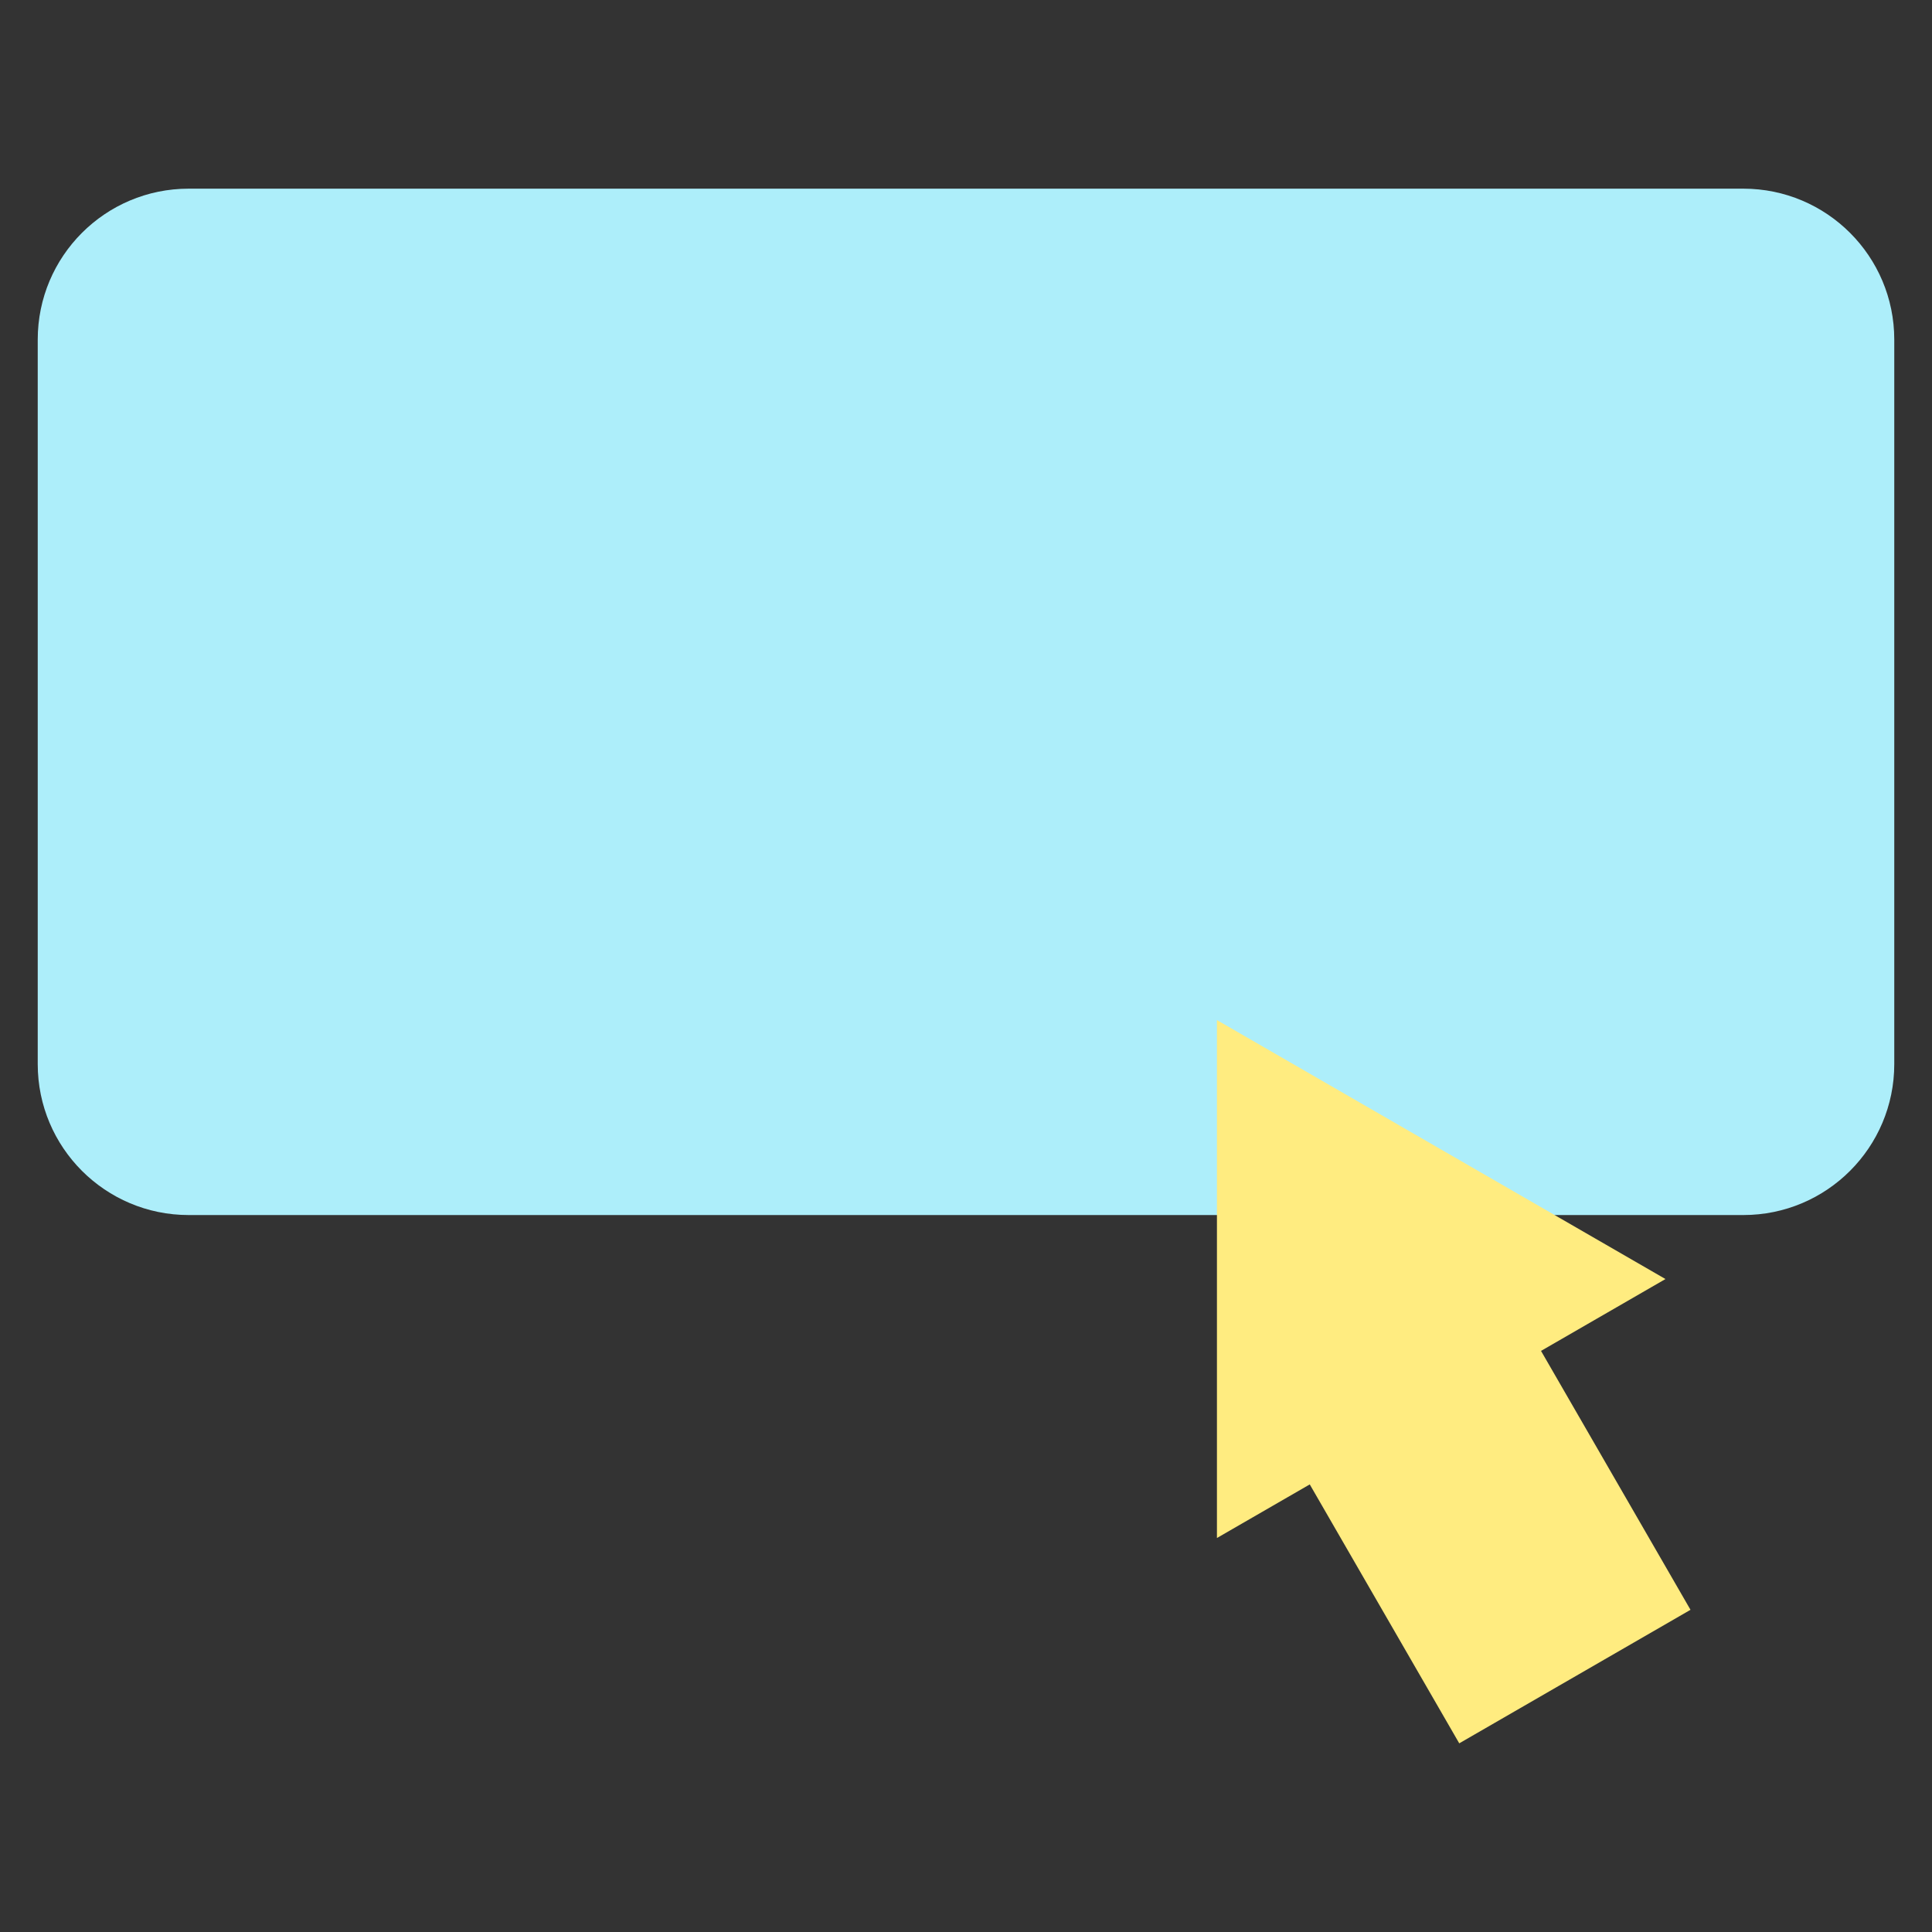 <svg xmlns="http://www.w3.org/2000/svg" viewBox="0.0 0.0 200.0 200.0" height="200.0px" width="200.0px"><rect x="0.0" y="0.0" width="200.0" height="200.0" fill="#333333" stroke="none"/><path fill="#adeefa" fill-opacity="1.0"  filling="0" d="M180.469 125.781 L19.531 125.781 C10.902 125.781 3.906 118.786 3.906 110.156 L3.906 35.156 C3.906 26.527 10.902 19.531 19.531 19.531 L180.469 19.531 C189.098 19.531 196.094 26.527 196.094 35.156 L196.094 110.156 C196.094 118.786 189.098 125.781 180.469 125.781 Z"></path>
<path fill="#ffec80" fill-opacity="1.0"  filling="0" d="M172.409 132.406 L159.526 139.845 L175.0 166.647 L151.061 180.469 L135.586 153.666 L125.977 159.214 L125.977 105.599 L172.409 132.406 Z"></path>
<path fill="" fill-opacity="1.0"  filling="0" d="M59.429 51.562 L49.444 51.562 C47.286 51.562 45.537 53.311 45.537 55.469 L45.537 89.803 C45.537 91.961 47.286 93.709 49.444 93.709 L61.173 93.709 C68.429 93.709 74.332 87.806 74.332 80.55 C74.332 76.298 72.295 72.513 69.145 70.111 C70.467 68.198 71.245 65.878 71.245 63.379 C71.245 56.863 65.944 51.562 59.429 51.562 Z M53.35 59.375 L59.429 59.375 C61.636 59.375 63.432 61.171 63.432 63.379 C63.432 65.605 61.636 67.417 59.429 67.417 L53.35 67.417 L53.35 59.375 Z M61.173 85.897 L53.35 85.897 L53.35 75.23 L61.173 75.23 C64.121 75.23 66.519 77.616 66.519 80.55 C66.519 83.498 64.121 85.897 61.173 85.897 Z"></path>
<path fill="" fill-opacity="1.0"  filling="0" d="M139.614 93.75 L139.623 93.75 C141.776 93.75 143.524 92.007 143.53 89.853 L143.57 73.448 L153.83 57.687 C155.007 55.879 154.495 53.459 152.688 52.282 C150.88 51.105 148.46 51.617 147.283 53.425 L139.662 65.132 L131.957 53.333 C130.778 51.526 128.357 51.018 126.551 52.198 C124.745 53.377 124.237 55.798 125.416 57.604 L135.758 73.442 L135.718 89.834 C135.712 91.992 137.456 93.745 139.614 93.75 Z"></path>
<path fill="" fill-opacity="1.0"  filling="0" d="M83.707 55.469 L83.707 79.123 C83.707 84.239 86.061 88.23 90.902 91.323 C93.416 92.929 96.254 93.746 99.336 93.75 L99.361 93.75 C102.02 93.75 104.515 93.172 106.777 92.033 C113.908 88.442 115.405 83.016 115.405 79.098 L115.405 55.469 C115.405 53.311 113.656 51.562 111.498 51.562 C109.341 51.562 107.592 53.311 107.592 55.469 L107.592 79.098 C107.592 80.856 107.1 83.123 103.263 85.055 C102.101 85.641 100.788 85.938 99.361 85.938 C99.356 85.938 99.352 85.938 99.347 85.938 C97.752 85.935 96.366 85.543 95.108 84.74 C92.129 82.837 91.519 81.118 91.519 79.123 L91.519 55.469 C91.519 53.311 89.77 51.562 87.612 51.562 C85.455 51.562 83.707 53.311 83.707 55.469 Z"></path>
<path fill="" fill-opacity="1.0"  filling="0" d="M180.469 15.625 L117.578 15.625 C115.421 15.625 113.672 17.374 113.672 19.531 C113.672 21.689 115.421 23.438 117.578 23.438 L180.469 23.438 C186.93 23.438 192.188 28.695 192.188 35.156 L192.188 110.156 C192.188 116.618 186.93 121.875 180.469 121.875 L161.98 121.875 L127.93 102.216 C126.721 101.518 125.232 101.518 124.024 102.216 C122.815 102.914 122.071 104.203 122.071 105.599 L122.071 121.875 L19.531 121.875 C13.07 121.875 7.812 116.618 7.812 110.156 L7.812 35.156 C7.812 28.695 13.07 23.438 19.531 23.438 L82.422 23.438 C84.579 23.438 86.328 21.689 86.328 19.531 C86.328 17.374 84.579 15.625 82.422 15.625 L19.531 15.625 C8.762 15.625 0.0 24.387 0.0 35.156 L0.0 110.156 C0.0 120.926 8.762 129.688 19.531 129.688 L122.071 129.688 L122.071 159.214 C122.071 160.609 122.815 161.899 124.024 162.596 C125.232 163.294 126.721 163.294 127.93 162.596 L134.156 159.002 L147.677 182.422 C148.195 183.319 149.048 183.974 150.049 184.242 C150.382 184.331 150.722 184.375 151.06 184.375 C151.74 184.375 152.414 184.197 153.013 183.852 L176.953 170.03 C178.821 168.952 179.462 166.562 178.383 164.694 L164.861 141.274 L174.362 135.789 C175.57 135.091 176.315 133.802 176.315 132.406 C176.315 131.377 175.907 130.406 175.209 129.688 L180.469 129.688 C191.238 129.688 200.0 120.926 200.0 110.156 L200.0 35.156 C200.0 24.387 191.238 15.625 180.469 15.625 Z M169.664 165.218 L152.49 175.133 L138.969 151.713 C138.451 150.816 137.598 150.161 136.597 149.893 C136.264 149.804 135.924 149.76 135.586 149.76 C134.906 149.76 134.232 149.938 133.633 150.283 L129.883 152.448 L129.883 112.365 L164.596 132.407 L157.573 136.462 C156.675 136.98 156.021 137.833 155.753 138.834 C155.484 139.834 155.625 140.901 156.143 141.798 L169.664 165.218 Z"></path>
<path fill="" fill-opacity="1.0"  filling="0" d="M100.0 23.438 C101.027 23.438 102.035 23.02 102.762 22.293 C103.488 21.566 103.906 20.559 103.906 19.531 C103.906 18.504 103.488 17.496 102.762 16.77 C102.035 16.043 101.027 15.625 100.0 15.625 C98.973 15.625 97.965 16.043 97.238 16.77 C96.512 17.496 96.094 18.504 96.094 19.531 C96.094 20.559 96.512 21.566 97.238 22.293 C97.965 23.02 98.973 23.438 100.0 23.438 Z"></path></svg>